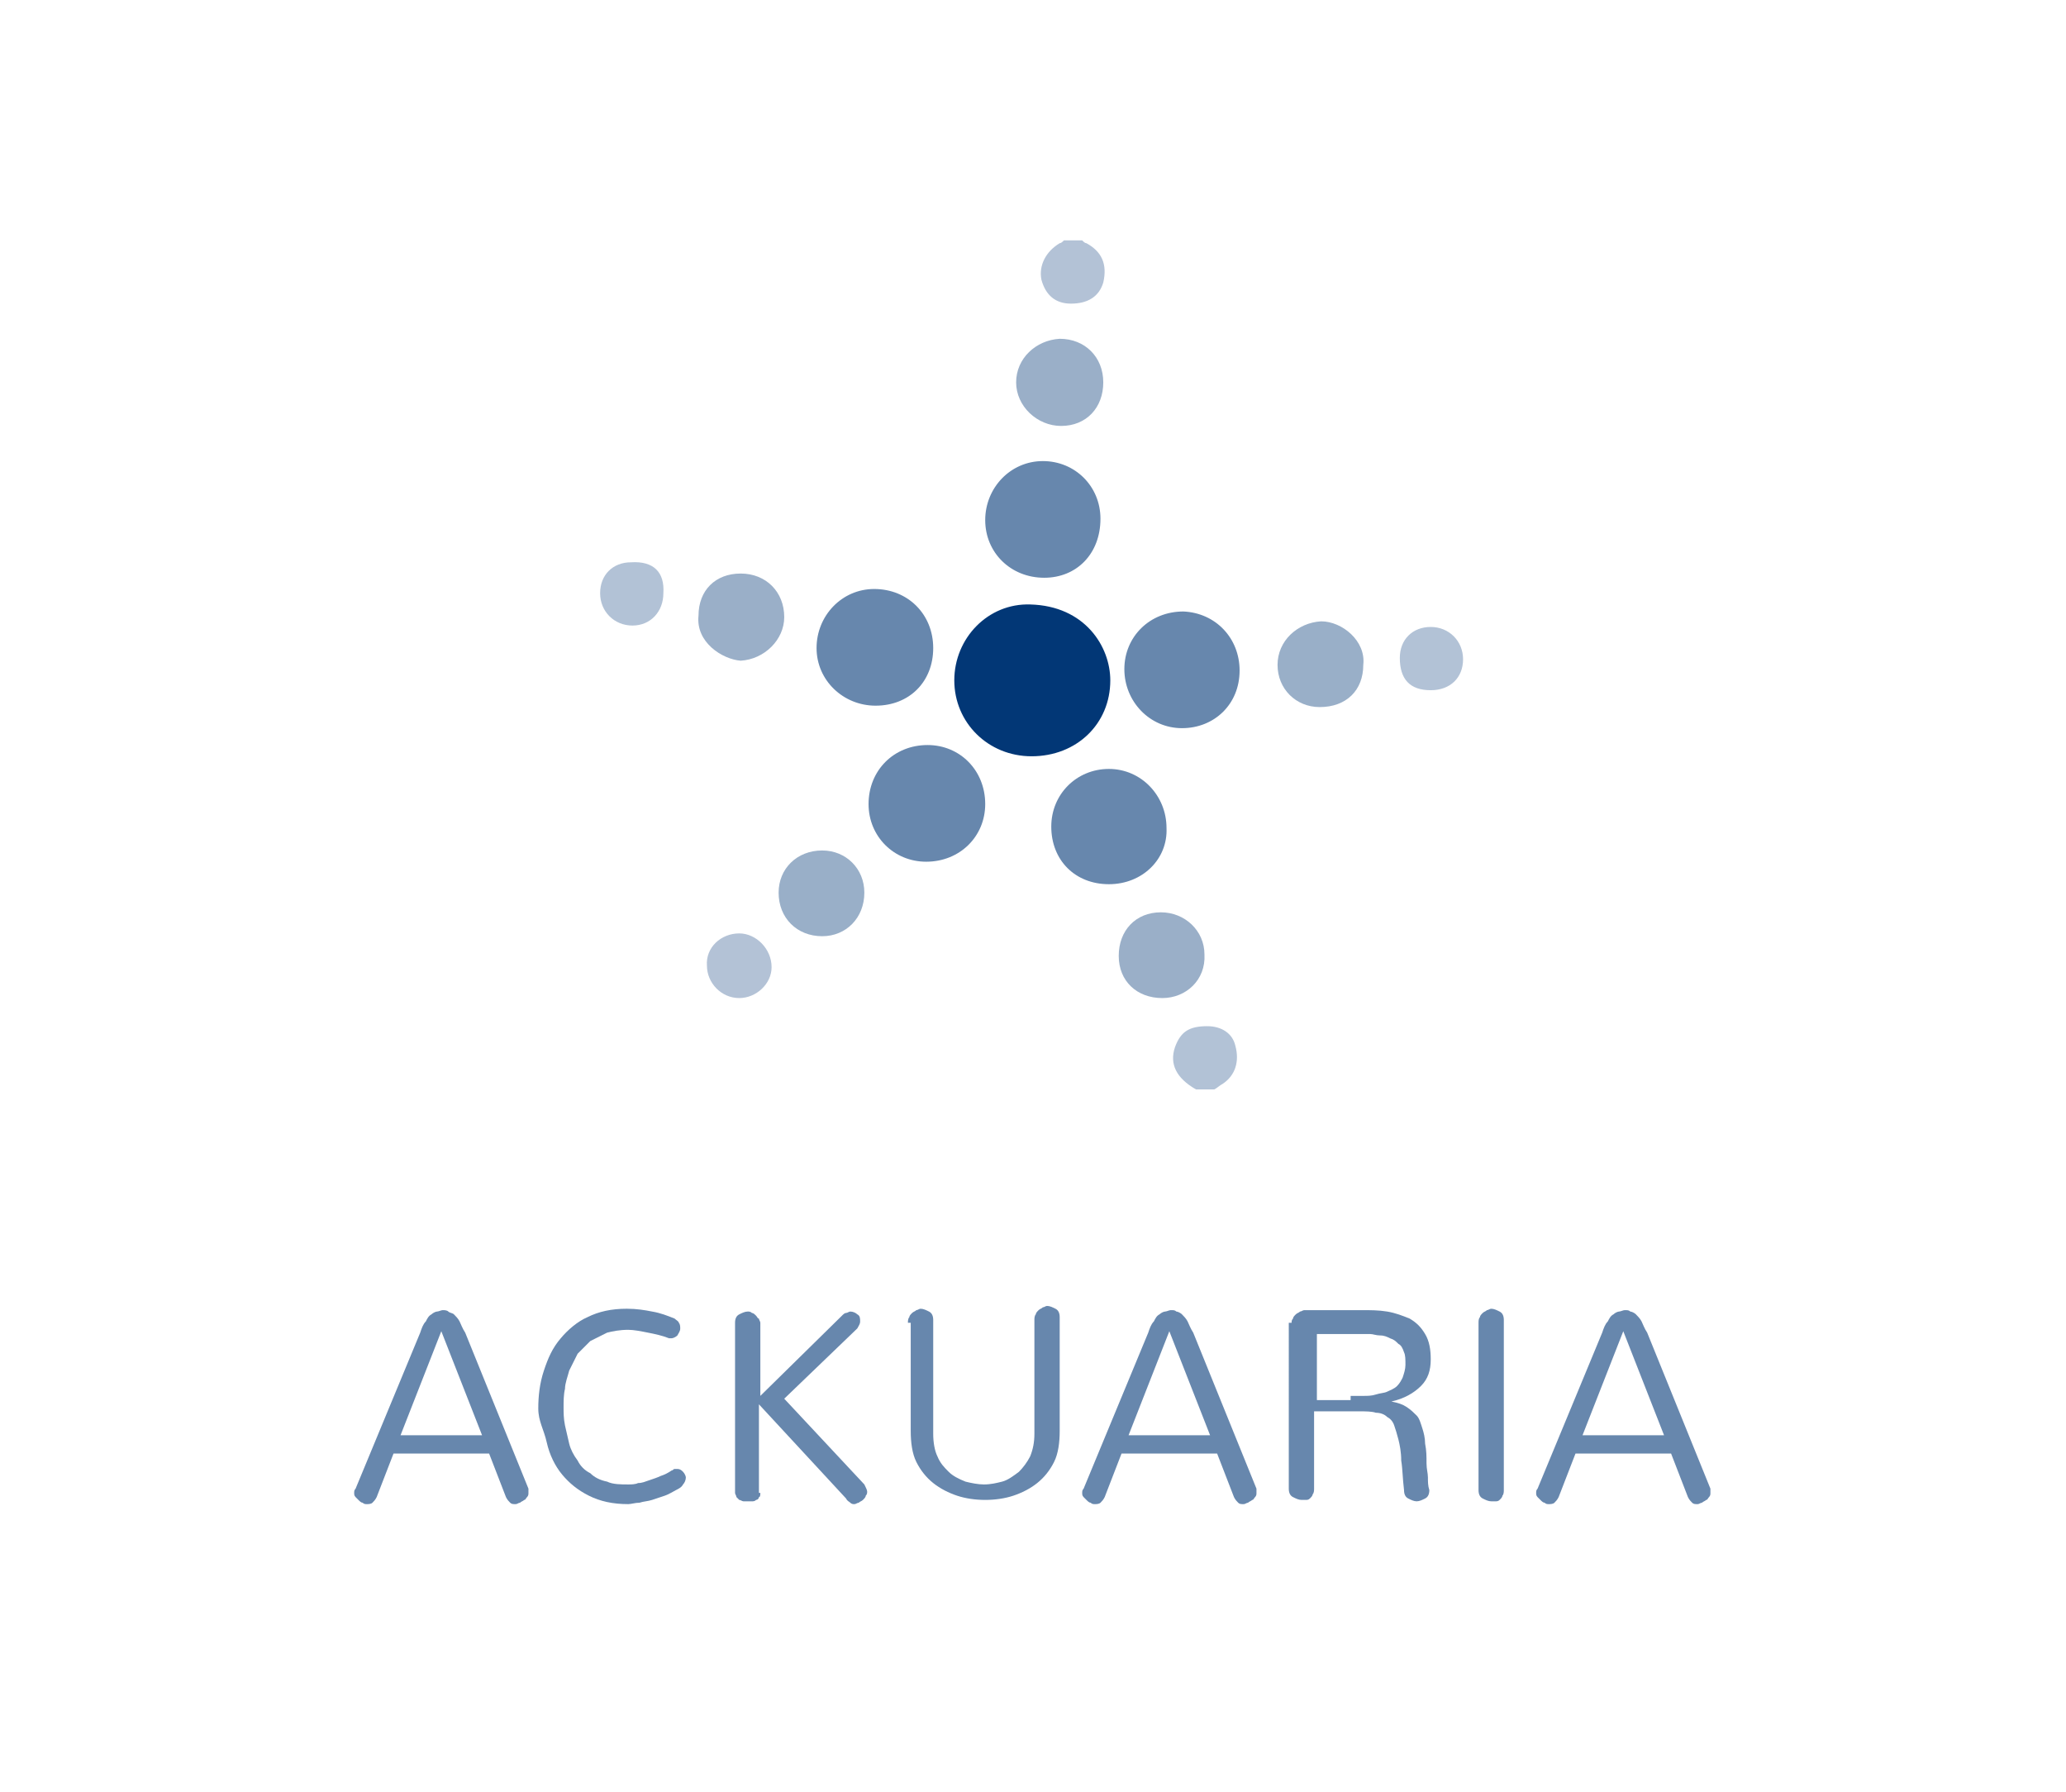 <?xml version="1.0" encoding="utf-8"?>
<!-- Generator: Adobe Illustrator 18.1.1, SVG Export Plug-In . SVG Version: 6.00 Build 0)  -->
<svg version="1.1" id="Capa_1" xmlns="http://www.w3.org/2000/svg" xmlns:xlink="http://www.w3.org/1999/xlink" x="0px" y="0px"
	 viewBox="0 0 147 127.5" enable-background="new 0 0 147 127.5" xml:space="preserve">
<g>
	<path fill="#B3C2D6" d="M77,17.1c0.1,0.1,0.2,0.2,0.3,0.2c1.1,0.6,1.5,1.5,1.2,2.8c-0.3,1-1.1,1.5-2.3,1.5c-1.1,0-1.8-0.6-2.1-1.7
		c-0.2-1,0.3-2,1.3-2.6c0.1,0,0.2-0.1,0.3-0.2C76.1,17.1,76.6,17.1,77,17.1z"/>
	<path fill="#B2C2D6" d="M85.1,77.5c-1.4-0.8-1.9-1.8-1.5-3c0.4-1.1,1-1.5,2.3-1.5c1,0,1.8,0.5,2,1.4c0.3,1.1,0,2.1-0.9,2.7
		c-0.2,0.1-0.4,0.3-0.6,0.4C86,77.5,85.5,77.5,85.1,77.5z"/>
	<path fill="#023776" d="M73.4,53.8c-3.1,0-5.5-2.4-5.5-5.4c0-3,2.4-5.5,5.4-5.4c3.9,0.1,5.7,3,5.7,5.4C79,51.5,76.6,53.8,73.4,53.8
		z"/>
	<path fill="#6787AD" d="M88.2,47.7c0,2.4-1.8,4.1-4.1,4.1c-2.3,0-4.1-1.9-4.1-4.2c0-2.3,1.8-4.1,4.2-4.1
		C86.5,43.6,88.2,45.4,88.2,47.7z"/>
	<path fill="#6787AD" d="M66.4,46.1c0,2.4-1.7,4.1-4.1,4.1c-2.3,0-4.2-1.8-4.2-4.1c0-2.3,1.8-4.2,4.1-4.2
		C64.6,41.9,66.4,43.7,66.4,46.1z"/>
	<path fill="#6787AD" d="M78.9,62.9c-2.4,0-4.1-1.7-4.1-4.1c0-2.3,1.8-4.1,4.1-4.1c2.3,0,4.1,1.9,4.1,4.2
		C83.1,61.1,81.3,62.9,78.9,62.9z"/>
	<path fill="#6787AD" d="M70.1,57.2c0,2.3-1.8,4.1-4.2,4.1c-2.3,0-4.1-1.8-4.1-4.1c0-2.4,1.8-4.2,4.2-4.2
		C68.3,53,70.1,54.8,70.1,57.2z"/>
	<path fill="#6787AD" d="M74.3,41.1c-2.4,0-4.2-1.8-4.2-4.1c0-2.3,1.8-4.2,4.1-4.2c2.3,0,4.1,1.8,4.1,4.1
		C78.3,39.4,76.6,41.1,74.3,41.1z"/>
	<path fill="#9AAFC8" d="M82.7,71c-1.8,0-3.1-1.2-3.1-3c0-1.8,1.2-3.1,3-3.1c1.7,0,3.1,1.3,3.1,3C85.8,69.7,84.4,71,82.7,71z"/>
	<path fill="#99AFC8" d="M61.5,63.5c0,1.8-1.3,3.1-3,3.1c-1.8,0-3.1-1.3-3.1-3.1c0-1.7,1.3-3,3.1-3C60.2,60.5,61.5,61.8,61.5,63.5z"
		/>
	<path fill="#9AAFC8" d="M78.5,27.2c0,1.8-1.2,3.1-3,3.1c-1.7,0-3.2-1.4-3.2-3.1c0-1.7,1.4-3,3.1-3.1C77.2,24.1,78.5,25.4,78.5,27.2
		z"/>
	<path fill="#9AAFC8" d="M49.7,43.8c0-1.8,1.2-3,3-3c1.8,0,3.1,1.3,3.1,3.1c0,1.6-1.4,3-3.1,3.1C51.4,46.9,49.5,45.7,49.7,43.8z"/>
	<path fill="#99AFC8" d="M97,47.3c0,1.8-1.2,3-3.1,3c-1.7,0-3-1.3-3-3c0-1.7,1.4-3,3.1-3.1C95.5,44.2,97.2,45.6,97,47.3z"/>
	<path fill="#B3C2D6" d="M52.6,66.4c1.2,0,2.3,1.1,2.3,2.4c0,1.2-1.1,2.2-2.3,2.2c-1.3,0-2.3-1.1-2.3-2.3
		C50.2,67.4,51.3,66.4,52.6,66.4z"/>
	<path fill="#B2C2D6" d="M101.8,49.1c-1.5,0-2.2-0.8-2.2-2.3c0-1.3,0.9-2.2,2.2-2.2c1.3,0,2.3,1,2.3,2.3
		C104.1,48.2,103.2,49.1,101.8,49.1z"/>
	<path fill="#B2C2D6" d="M47.2,42.2c0,1.3-0.9,2.3-2.2,2.3c-1.3,0-2.3-1-2.3-2.3c0-1.3,0.9-2.2,2.2-2.2
		C46.5,39.9,47.3,40.7,47.2,42.2z"/>
</g>
<g>
	<path fill="#6787AD" d="M37.6,105.9c0,0.1,0,0.2,0,0.3c0,0.1,0,0.2-0.1,0.3c-0.1,0.1-0.1,0.2-0.2,0.2c-0.1,0.1-0.2,0.1-0.3,0.2
		c-0.1,0-0.2,0.1-0.3,0.1c-0.2,0-0.3,0-0.4-0.1c-0.1-0.1-0.2-0.2-0.3-0.4l-1.2-3.1H28l-1.2,3.1c-0.1,0.2-0.2,0.3-0.3,0.4
		c-0.1,0.1-0.3,0.1-0.4,0.1c-0.1,0-0.2,0-0.3-0.1c-0.1,0-0.2-0.1-0.3-0.2c-0.1-0.1-0.1-0.1-0.2-0.2c-0.1-0.1-0.1-0.2-0.1-0.3
		c0-0.1,0-0.2,0.1-0.3l4.6-11.1c0.1-0.3,0.2-0.6,0.4-0.8c0.1-0.2,0.2-0.4,0.4-0.5c0.1-0.1,0.3-0.2,0.4-0.2c0.1,0,0.3-0.1,0.4-0.1
		s0.3,0,0.4,0.1s0.3,0.1,0.4,0.2c0.1,0.1,0.3,0.3,0.4,0.5c0.1,0.2,0.2,0.5,0.4,0.8L37.6,105.9z M31.4,94.7l-2.9,7.4h5.8L31.4,94.7
		L31.4,94.7z"/>
	<path fill="#6787AD" d="M38.3,100.2c0-0.9,0.1-1.8,0.4-2.7c0.3-0.9,0.6-1.6,1.2-2.3c0.5-0.6,1.2-1.2,1.9-1.5
		c0.8-0.4,1.7-0.6,2.8-0.6c0.7,0,1.3,0.1,1.8,0.2c0.6,0.1,1.1,0.3,1.6,0.5c0.1,0.1,0.3,0.2,0.3,0.3c0.1,0.1,0.1,0.3,0.1,0.4
		c0,0.2-0.1,0.3-0.2,0.5c-0.1,0.1-0.3,0.2-0.4,0.2c-0.1,0-0.2,0-0.2,0c-0.5-0.2-1-0.3-1.5-0.4c-0.5-0.1-1-0.2-1.4-0.2
		c-0.6,0-1.1,0.1-1.5,0.2c-0.4,0.2-0.8,0.4-1.2,0.6c-0.3,0.3-0.6,0.6-0.9,0.9c-0.2,0.4-0.4,0.8-0.6,1.2c-0.1,0.4-0.3,0.9-0.3,1.3
		c-0.1,0.4-0.1,0.9-0.1,1.3c0,0.4,0,0.8,0.1,1.3c0.1,0.4,0.2,0.9,0.3,1.3c0.1,0.4,0.3,0.8,0.6,1.2c0.2,0.4,0.5,0.7,0.9,0.9
		c0.3,0.3,0.7,0.5,1.2,0.6c0.4,0.2,1,0.2,1.5,0.2c0.2,0,0.5,0,0.7-0.1c0.3,0,0.5-0.1,0.8-0.2c0.3-0.1,0.6-0.2,0.8-0.3
		c0.3-0.1,0.5-0.2,0.8-0.4c0.1,0,0.1-0.1,0.2-0.1c0.1,0,0.1,0,0.2,0c0.2,0,0.3,0.1,0.4,0.2c0.1,0.1,0.2,0.3,0.2,0.4
		c0,0.2-0.1,0.4-0.2,0.5c-0.1,0.2-0.3,0.3-0.5,0.4c-0.2,0.1-0.5,0.3-0.8,0.4c-0.3,0.1-0.6,0.2-0.9,0.3c-0.3,0.1-0.6,0.1-0.9,0.2
		c-0.3,0-0.6,0.1-0.8,0.1c-1.1,0-2-0.2-2.8-0.6c-0.8-0.4-1.4-0.9-1.9-1.5c-0.5-0.6-0.9-1.4-1.1-2.3S38.3,101.1,38.3,100.2z"/>
	<path fill="#6787AD" d="M54.1,106.2c0,0.1,0,0.3-0.1,0.3c0,0.1-0.1,0.2-0.2,0.2c-0.1,0.1-0.2,0.1-0.3,0.1s-0.2,0-0.3,0
		s-0.2,0-0.3,0c-0.1,0-0.2-0.1-0.3-0.1c-0.1-0.1-0.1-0.1-0.2-0.2c0-0.1-0.1-0.2-0.1-0.3V94.1c0-0.3,0.1-0.5,0.3-0.6s0.4-0.2,0.6-0.2
		c0.1,0,0.2,0,0.3,0.1c0.1,0,0.2,0.1,0.3,0.2c0.1,0.1,0.1,0.2,0.2,0.2c0,0.1,0.1,0.2,0.1,0.3v5.2l5.8-5.7c0.1-0.1,0.2-0.2,0.3-0.2
		c0.1,0,0.2-0.1,0.3-0.1c0.2,0,0.4,0.1,0.5,0.2c0.2,0.1,0.2,0.3,0.2,0.5c0,0.2-0.1,0.3-0.2,0.5l-5.2,5l5.7,6.1
		c0.1,0.2,0.2,0.4,0.2,0.5c0,0.1,0,0.2-0.1,0.3c0,0.1-0.1,0.2-0.2,0.3c-0.1,0.1-0.2,0.1-0.3,0.2c-0.1,0-0.2,0.1-0.3,0.1
		c-0.1,0-0.2,0-0.3-0.1c-0.1-0.1-0.2-0.1-0.3-0.3l-6.2-6.7V106.2z"/>
	<path fill="#6787AD" d="M64.6,94.1c0-0.1,0-0.3,0.1-0.4c0-0.1,0.1-0.2,0.2-0.3c0.1-0.1,0.2-0.1,0.3-0.2c0.1,0,0.2-0.1,0.3-0.1
		c0.2,0,0.4,0.1,0.6,0.2s0.3,0.3,0.3,0.6v8.1c0,0.6,0.1,1.2,0.3,1.6c0.2,0.5,0.5,0.8,0.8,1.1c0.3,0.3,0.7,0.5,1.2,0.7
		c0.4,0.1,0.9,0.2,1.3,0.2c0.5,0,0.9-0.1,1.3-0.2c0.4-0.1,0.8-0.4,1.2-0.7c0.3-0.3,0.6-0.7,0.8-1.1c0.2-0.5,0.3-1,0.3-1.6v-8.1
		c0-0.1,0-0.3,0.1-0.4c0-0.1,0.1-0.2,0.2-0.3c0.1-0.1,0.2-0.1,0.3-0.2c0.1,0,0.2-0.1,0.3-0.1c0.2,0,0.4,0.1,0.6,0.2s0.3,0.3,0.3,0.6
		v8.1c0,0.8-0.1,1.6-0.4,2.2c-0.3,0.6-0.7,1.1-1.2,1.5c-0.5,0.4-1.1,0.7-1.7,0.9c-0.6,0.2-1.3,0.3-2,0.3c-0.7,0-1.4-0.1-2-0.3
		c-0.6-0.2-1.2-0.5-1.7-0.9c-0.5-0.4-0.9-0.9-1.2-1.5c-0.3-0.6-0.4-1.4-0.4-2.2V94.1z"/>
	<path fill="#6787AD" d="M89.4,105.9c0,0.1,0,0.2,0,0.3c0,0.1,0,0.2-0.1,0.3c-0.1,0.1-0.1,0.2-0.2,0.2c-0.1,0.1-0.2,0.1-0.3,0.2
		c-0.1,0-0.2,0.1-0.3,0.1c-0.2,0-0.3,0-0.4-0.1c-0.1-0.1-0.2-0.2-0.3-0.4l-1.2-3.1h-6.8l-1.2,3.1c-0.1,0.2-0.2,0.3-0.3,0.4
		c-0.1,0.1-0.3,0.1-0.4,0.1c-0.1,0-0.2,0-0.3-0.1c-0.1,0-0.2-0.1-0.3-0.2c-0.1-0.1-0.1-0.1-0.2-0.2s-0.1-0.2-0.1-0.3
		c0-0.1,0-0.2,0.1-0.3l4.6-11.1c0.1-0.3,0.2-0.6,0.4-0.8c0.1-0.2,0.2-0.4,0.4-0.5c0.1-0.1,0.3-0.2,0.4-0.2c0.1,0,0.3-0.1,0.4-0.1
		c0.2,0,0.3,0,0.4,0.1c0.1,0,0.3,0.1,0.4,0.2c0.1,0.1,0.3,0.3,0.4,0.5c0.1,0.2,0.2,0.5,0.4,0.8L89.4,105.9z M83.2,94.7l-2.9,7.4h5.8
		L83.2,94.7L83.2,94.7z"/>
	<path fill="#6787AD" d="M91.9,94.1c0-0.1,0-0.2,0.1-0.3c0-0.1,0.1-0.2,0.2-0.3c0.1-0.1,0.2-0.1,0.3-0.2c0.1,0,0.2-0.1,0.3-0.1h4.1
		c0.6,0,1.2,0,1.8,0.1c0.6,0.1,1.1,0.3,1.6,0.5c0.5,0.3,0.8,0.6,1.1,1.1c0.3,0.5,0.4,1.1,0.4,1.8c0,0.8-0.2,1.4-0.7,1.9
		c-0.5,0.5-1.2,0.9-2.1,1.1v0c0.5,0.1,0.8,0.2,1.1,0.4c0.3,0.2,0.5,0.4,0.7,0.6s0.3,0.6,0.4,0.9c0.1,0.3,0.2,0.7,0.2,1.1
		c0.1,0.5,0.1,0.9,0.1,1.4c0,0.4,0.1,0.7,0.1,1c0,0.3,0,0.6,0.1,0.9c0,0.3-0.1,0.5-0.3,0.6c-0.2,0.1-0.4,0.2-0.6,0.2
		c-0.2,0-0.4-0.1-0.6-0.2c-0.2-0.1-0.3-0.3-0.3-0.6c-0.1-0.8-0.1-1.5-0.2-2.1c0-0.6-0.1-1.1-0.2-1.5c-0.1-0.4-0.2-0.7-0.3-1
		c-0.1-0.3-0.3-0.5-0.5-0.6c-0.2-0.2-0.5-0.3-0.8-0.3c-0.3-0.1-0.7-0.1-1.2-0.1h-3.2v5.5c0,0.1,0,0.3-0.1,0.4c0,0.1-0.1,0.2-0.2,0.3
		c-0.1,0.1-0.2,0.1-0.3,0.1c-0.1,0-0.2,0-0.3,0c-0.2,0-0.4-0.1-0.6-0.2c-0.2-0.1-0.3-0.3-0.3-0.6V94.1z M96.1,99.3
		c0.3,0,0.6,0,0.9,0s0.6,0,0.9-0.1c0.3-0.1,0.6-0.1,0.8-0.2c0.2-0.1,0.5-0.2,0.7-0.4c0.2-0.2,0.3-0.4,0.4-0.6
		c0.1-0.3,0.2-0.6,0.2-0.9c0-0.4,0-0.7-0.1-0.9c-0.1-0.3-0.2-0.5-0.4-0.6c-0.2-0.2-0.3-0.3-0.6-0.4c-0.2-0.1-0.4-0.2-0.7-0.2
		s-0.5-0.1-0.7-0.1c-0.2,0-0.5,0-0.7,0h-3.1v4.7H96.1z"/>
	<path fill="#6787AD" d="M105.2,94.1c0-0.1,0-0.3,0.1-0.4c0-0.1,0.1-0.2,0.2-0.3c0.1-0.1,0.2-0.1,0.3-0.2c0.1,0,0.2-0.1,0.3-0.1
		c0.2,0,0.4,0.1,0.6,0.2c0.2,0.1,0.3,0.3,0.3,0.6v12.1c0,0.1,0,0.3-0.1,0.4c0,0.1-0.1,0.2-0.2,0.3c-0.1,0.1-0.2,0.1-0.3,0.1
		c-0.1,0-0.2,0-0.3,0c-0.2,0-0.4-0.1-0.6-0.2c-0.2-0.1-0.3-0.3-0.3-0.6V94.1z"/>
	<path fill="#6787AD" d="M121.7,105.9c0,0.1,0,0.2,0,0.3c0,0.1,0,0.2-0.1,0.3c-0.1,0.1-0.1,0.2-0.2,0.2c-0.1,0.1-0.2,0.1-0.3,0.2
		c-0.1,0-0.2,0.1-0.3,0.1c-0.2,0-0.3,0-0.4-0.1c-0.1-0.1-0.2-0.2-0.3-0.4l-1.2-3.1h-6.8l-1.2,3.1c-0.1,0.2-0.2,0.3-0.3,0.4
		c-0.1,0.1-0.3,0.1-0.4,0.1c-0.1,0-0.2,0-0.3-0.1c-0.1,0-0.2-0.1-0.3-0.2c-0.1-0.1-0.1-0.1-0.2-0.2c-0.1-0.1-0.1-0.2-0.1-0.3
		c0-0.1,0-0.2,0.1-0.3l4.6-11.1c0.1-0.3,0.2-0.6,0.4-0.8c0.1-0.2,0.2-0.4,0.4-0.5c0.1-0.1,0.3-0.2,0.4-0.2c0.1,0,0.3-0.1,0.4-0.1
		c0.2,0,0.3,0,0.4,0.1c0.1,0,0.3,0.1,0.4,0.2c0.1,0.1,0.3,0.3,0.4,0.5c0.1,0.2,0.2,0.5,0.4,0.8L121.7,105.9z M115.5,94.7l-2.9,7.4
		h5.8L115.5,94.7L115.5,94.7z"/>
</g>
</svg>
